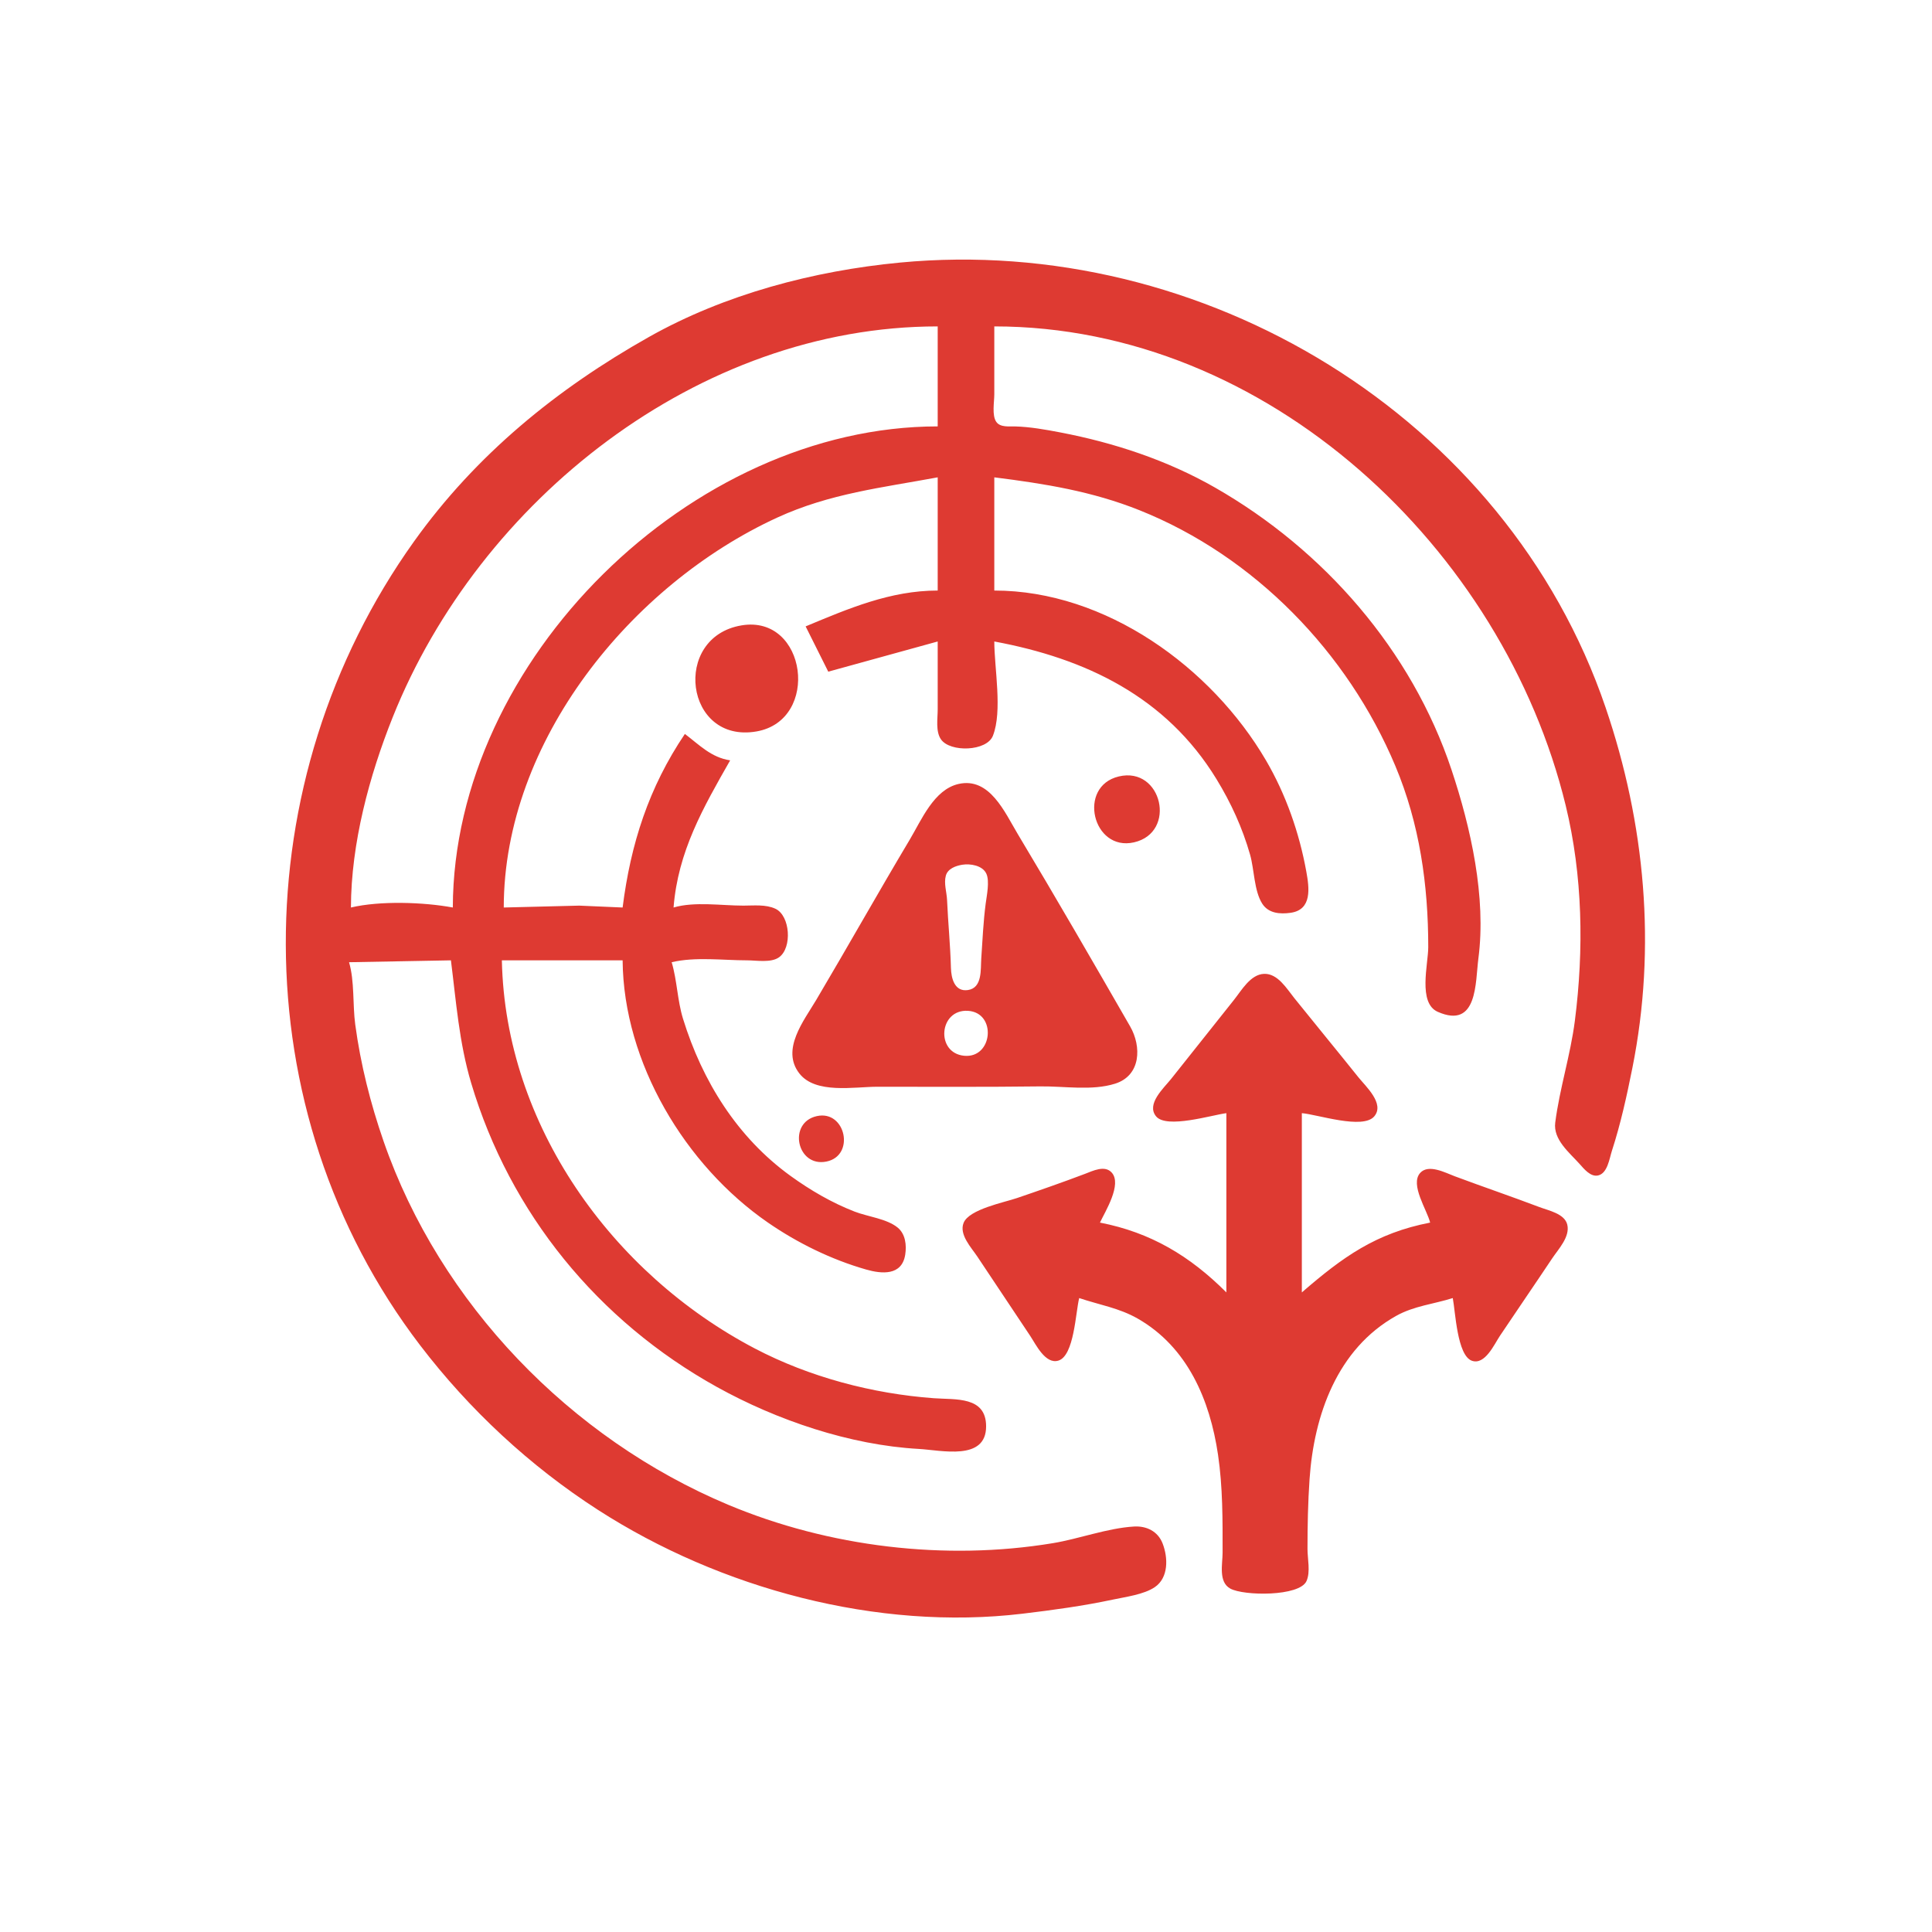 <?xml version="1.0" encoding="UTF-8" standalone="no"?>
<!-- Created with Inkscape (http://www.inkscape.org/) -->

<svg
   version="1.1"
   id="svg1"
   width="1024"
   height="1024"
   viewBox="0 0 1024 1024"
   xmlns="http://www.w3.org/2000/svg"
   xmlns:svg="http://www.w3.org/2000/svg">
  <defs
     id="defs1" />
  <g
     id="g1">
    <path
       style="fill:#de3a32;stroke:none"
       d="m 185,510 54,-1 c 2.779,21.993 4.326,43.539 10.721,65 20.6,69.135 67.267,126.189 130.279,161.139 31.773,17.623 70.487,30.792 107,32.826 11.947,0.665 35.659,6.551 35.659,-11.964 0,-16.052 -16.135,-14.067 -27.659,-14.911 -32.56,-2.387 -66.002,-11.194 -95,-26.409 C 324.296,674.959 267.801,596.218 266,509 h 64 c 0.449,54.244 33.18,108.719 77,138.975 15.718,10.853 33.6,19.61 52,24.884 8.319,2.385 19.012,3.401 20.786,-7.859 0.789,-5.004 0.141,-10.949 -4,-14.348 C 470.036,645.932 459.897,644.861 453,642.189 440.9,637.501 429.501,630.846 419,623.255 390.697,602.794 372.216,572.957 362.025,540 358.998,530.208 358.895,519.703 356,510 c 12.494,-2.974 27.188,-1 40,-1 4.963,0 12.629,1.426 16.891,-1.603 7.085,-5.036 5.951,-22.09 -1.907,-25.744 C 405.842,479.261 399.502,480 394,480 c -11.541,0 -25.92,-2.275 -37,1 2.348,-29.716 15.678,-52.858 30,-78 -10.053,-1.507 -16.279,-8.155 -24,-14 -19.14,28.371 -28.738,58.273 -33,92 l -23,-1 -40,1 C 267.058,392.604 334.699,309.798 412,274.309 439.796,261.547 467.489,258.479 497,253 v 60 c -25.1,0.003 -47.331,9.562 -70,19 l 12,24 58,-16 v 36 c 0,4.861 -1.191,11.676 1.742,15.891 4.844,6.962 24.237,6.406 27.515,-1.907 C 531.415,376.908 527,354.069 527,340 c 48.346,8.981 91.066,29.229 117.796,73 7.699,12.608 13.715,25.769 17.776,40 2.23,7.816 2.091,19.129 6.437,25.956 3.289,5.167 9.398,5.63 14.991,4.855 11.592,-1.607 9.919,-13.307 8.386,-21.811 -3.701,-20.526 -10.849,-40.97 -21.397,-59 C 642.136,353.686 586.055,313.007 527,313 v -60 c 26.719,3.377 51.773,7.358 77,17.449 C 664.917,294.817 714.336,345.806 739.576,406 752.43,436.657 757,468.998 757,502 c 0,9.028 -5.588,29.606 5.043,34.293 21.23,9.36 19.883,-15.733 21.532,-28.293 4.261,-32.454 -4.033,-69.377 -14.242,-100 C 748.194,344.593 701.644,291.401 644,258.427 c -25.321,-14.484 -53.448,-23.767 -82,-29.231 -7.807,-1.494 -16.044,-2.974 -24,-3.182 -3.19,-0.084 -7.869,0.607 -9.972,-2.448 C 525.655,220.119 527,212.996 527,209 v -36 c 144.905,0.016 269.838,117.986 302.87,254 9.023,37.155 9.661,76.261 4.844,114 -2.325,18.214 -8.08,35.882 -10.41,54 -1.163,9.044 7.518,15.889 12.982,21.996 2.281,2.551 5.735,6.871 9.671,6.033 5.067,-1.079 6.058,-8.974 7.374,-13.029 4.661,-14.356 7.913,-29.216 10.87,-44 12.806,-64.041 6.78,-129.418 -14.203,-191 C 798.276,220.269 637.22,123.912 477,139.17 431.342,143.518 384.143,155.959 344,178.576 295.063,206.147 252.304,240.995 219.427,287 c -90.389,126.483 -91.872,301.476 3.227,426 26.069,34.135 58.211,64.045 94.346,87.308 64.757,41.689 148.034,64.183 225,54.978 16.167,-1.934 32.042,-4.098 48,-7.496 6.736,-1.434 16.204,-2.654 21.982,-6.517 7.455,-4.985 7.166,-15.696 4.204,-23.258 -2.515,-6.419 -8.536,-9.326 -15.185,-8.921 -14.16,0.863 -28.905,6.496 -43,8.826 -57,9.419 -118.643,2.029 -172,-20.344 C 302.39,762.518 233.181,690.947 203.344,605 196.345,584.839 191.135,564.174 188.282,543 186.861,532.448 187.979,520.079 185,510 M 497,173 v 53 c -130.615,0 -256.638,123.828 -257,255 -15.472,-2.872 -38.666,-3.651 -54,0 0.094,-33.938 9.676,-69.692 22.2,-101 C 254.06,265.354 369.971,173 497,173 M 393,331.468 c -37.098,6.236 -30.021,62.87 8,56.203 33.939,-5.951 26.647,-62.026 -8,-56.203 m 200,80.064 c -22.143,5.267 -13.908,39.895 8,34.938 22.965,-5.197 14.903,-40.385 -8,-34.938 m -85,3.997 c -13,2.984 -19.597,19.078 -25.799,29.471 -16.81,28.168 -32.874,56.78 -49.597,85 -6.512,10.989 -18.766,26.258 -8.965,38.907 C 432.244,580.013 452.686,576 465,576 c 28.806,0 57.626,0.178 86.424,-0.189 C 564.123,575.649 578.696,578.236 591,574.377 604.767,570.059 605.13,554.686 598.985,544 579.364,509.878 559.651,475.753 539.4,442 532.569,430.616 524.539,411.733 508,415.529 m 2,42.803 c 4.26,-0.697 10.798,0.354 12.802,4.776 1.809,3.991 0.179,11.647 -0.378,15.892 -1.25,9.523 -1.675,19.412 -2.335,29 -0.396,5.754 0.698,15.627 -7.104,16.752 -7.051,1.017 -8.826,-6.245 -8.971,-11.752 -0.315,-12.022 -1.527,-23.985 -2.054,-36 -0.182,-4.15 -1.782,-8.777 -0.643,-12.895 1.024,-3.703 5.234,-5.208 8.682,-5.772 M 650,590 v 95 c -19.285,-19.285 -40.046,-31.77 -67,-37 2.834,-5.989 11.781,-20.271 6.258,-26.485 -3.698,-4.16 -10.122,-0.889 -14.258,0.677 -11.892,4.503 -23.965,8.706 -36,12.811 -6.852,2.337 -25.322,5.93 -28.254,13.102 -2.544,6.223 4.092,13.152 7.254,17.895 l 28,42 c 2.977,4.465 8.036,15.246 14.957,13.153 C 569.38,718.605 570.086,695.399 572,688 c 10.572,3.586 21.119,5.22 31,10.873 26.497,15.159 38.293,43.217 42.573,72.127 2.534,17.119 2.454,34.715 2.427,52 -0.009,5.925 -2.313,15.452 4.059,18.973 7.135,3.943 36.744,4.29 40.424,-3.992 C 694.653,833.096 693,826.22 693,821 c -7.9e-4,-12.321 0.248,-24.719 1.089,-37 2.326,-33.968 14.653,-69.074 45.911,-86.56 9.457,-5.29 19.892,-6.242 30,-9.44 1.396,7.2 2.305,30.418 10.108,33.214 6.962,2.495 11.92,-8.777 14.893,-13.214 9.175,-13.695 18.519,-27.28 27.666,-41 3.281,-4.922 9.612,-11.495 8.011,-17.957 -1.434,-5.788 -9.876,-7.415 -14.677,-9.235 -14.925,-5.657 -30.051,-10.795 -45,-16.383 -4.883,-1.825 -13.842,-6.644 -18.258,-1.771 -5.591,6.17 3.694,19.746 5.258,26.346 -28.8,5.585 -46.296,18.226 -68,37 v -95 c 8.236,0.65 32.359,8.853 38.397,1.682 C 734.053,584.964 723.814,575.768 720,571 708.748,556.935 697.279,543.043 685.999,529 682.035,524.064 677.237,515.899 670,516.164 662.744,516.429 658.028,524.966 654,530 l -33.4,42 c -3.723,4.654 -13.2,13.184 -7.858,19.682 C 618.284,598.423 642.303,590.974 650,590 M 513,535.758 c 15.397,0.904 13.279,25.318 -2,23.819 -15.215,-1.494 -13.371,-24.721 2,-23.819 m -80,55.789 c -15.657,3.396 -10.69,27.247 5,24.107 15.419,-3.086 10.229,-27.411 -5,-24.107 M 651,685 l -1,1 z"
       id="path1" />
  </g>
</svg>
